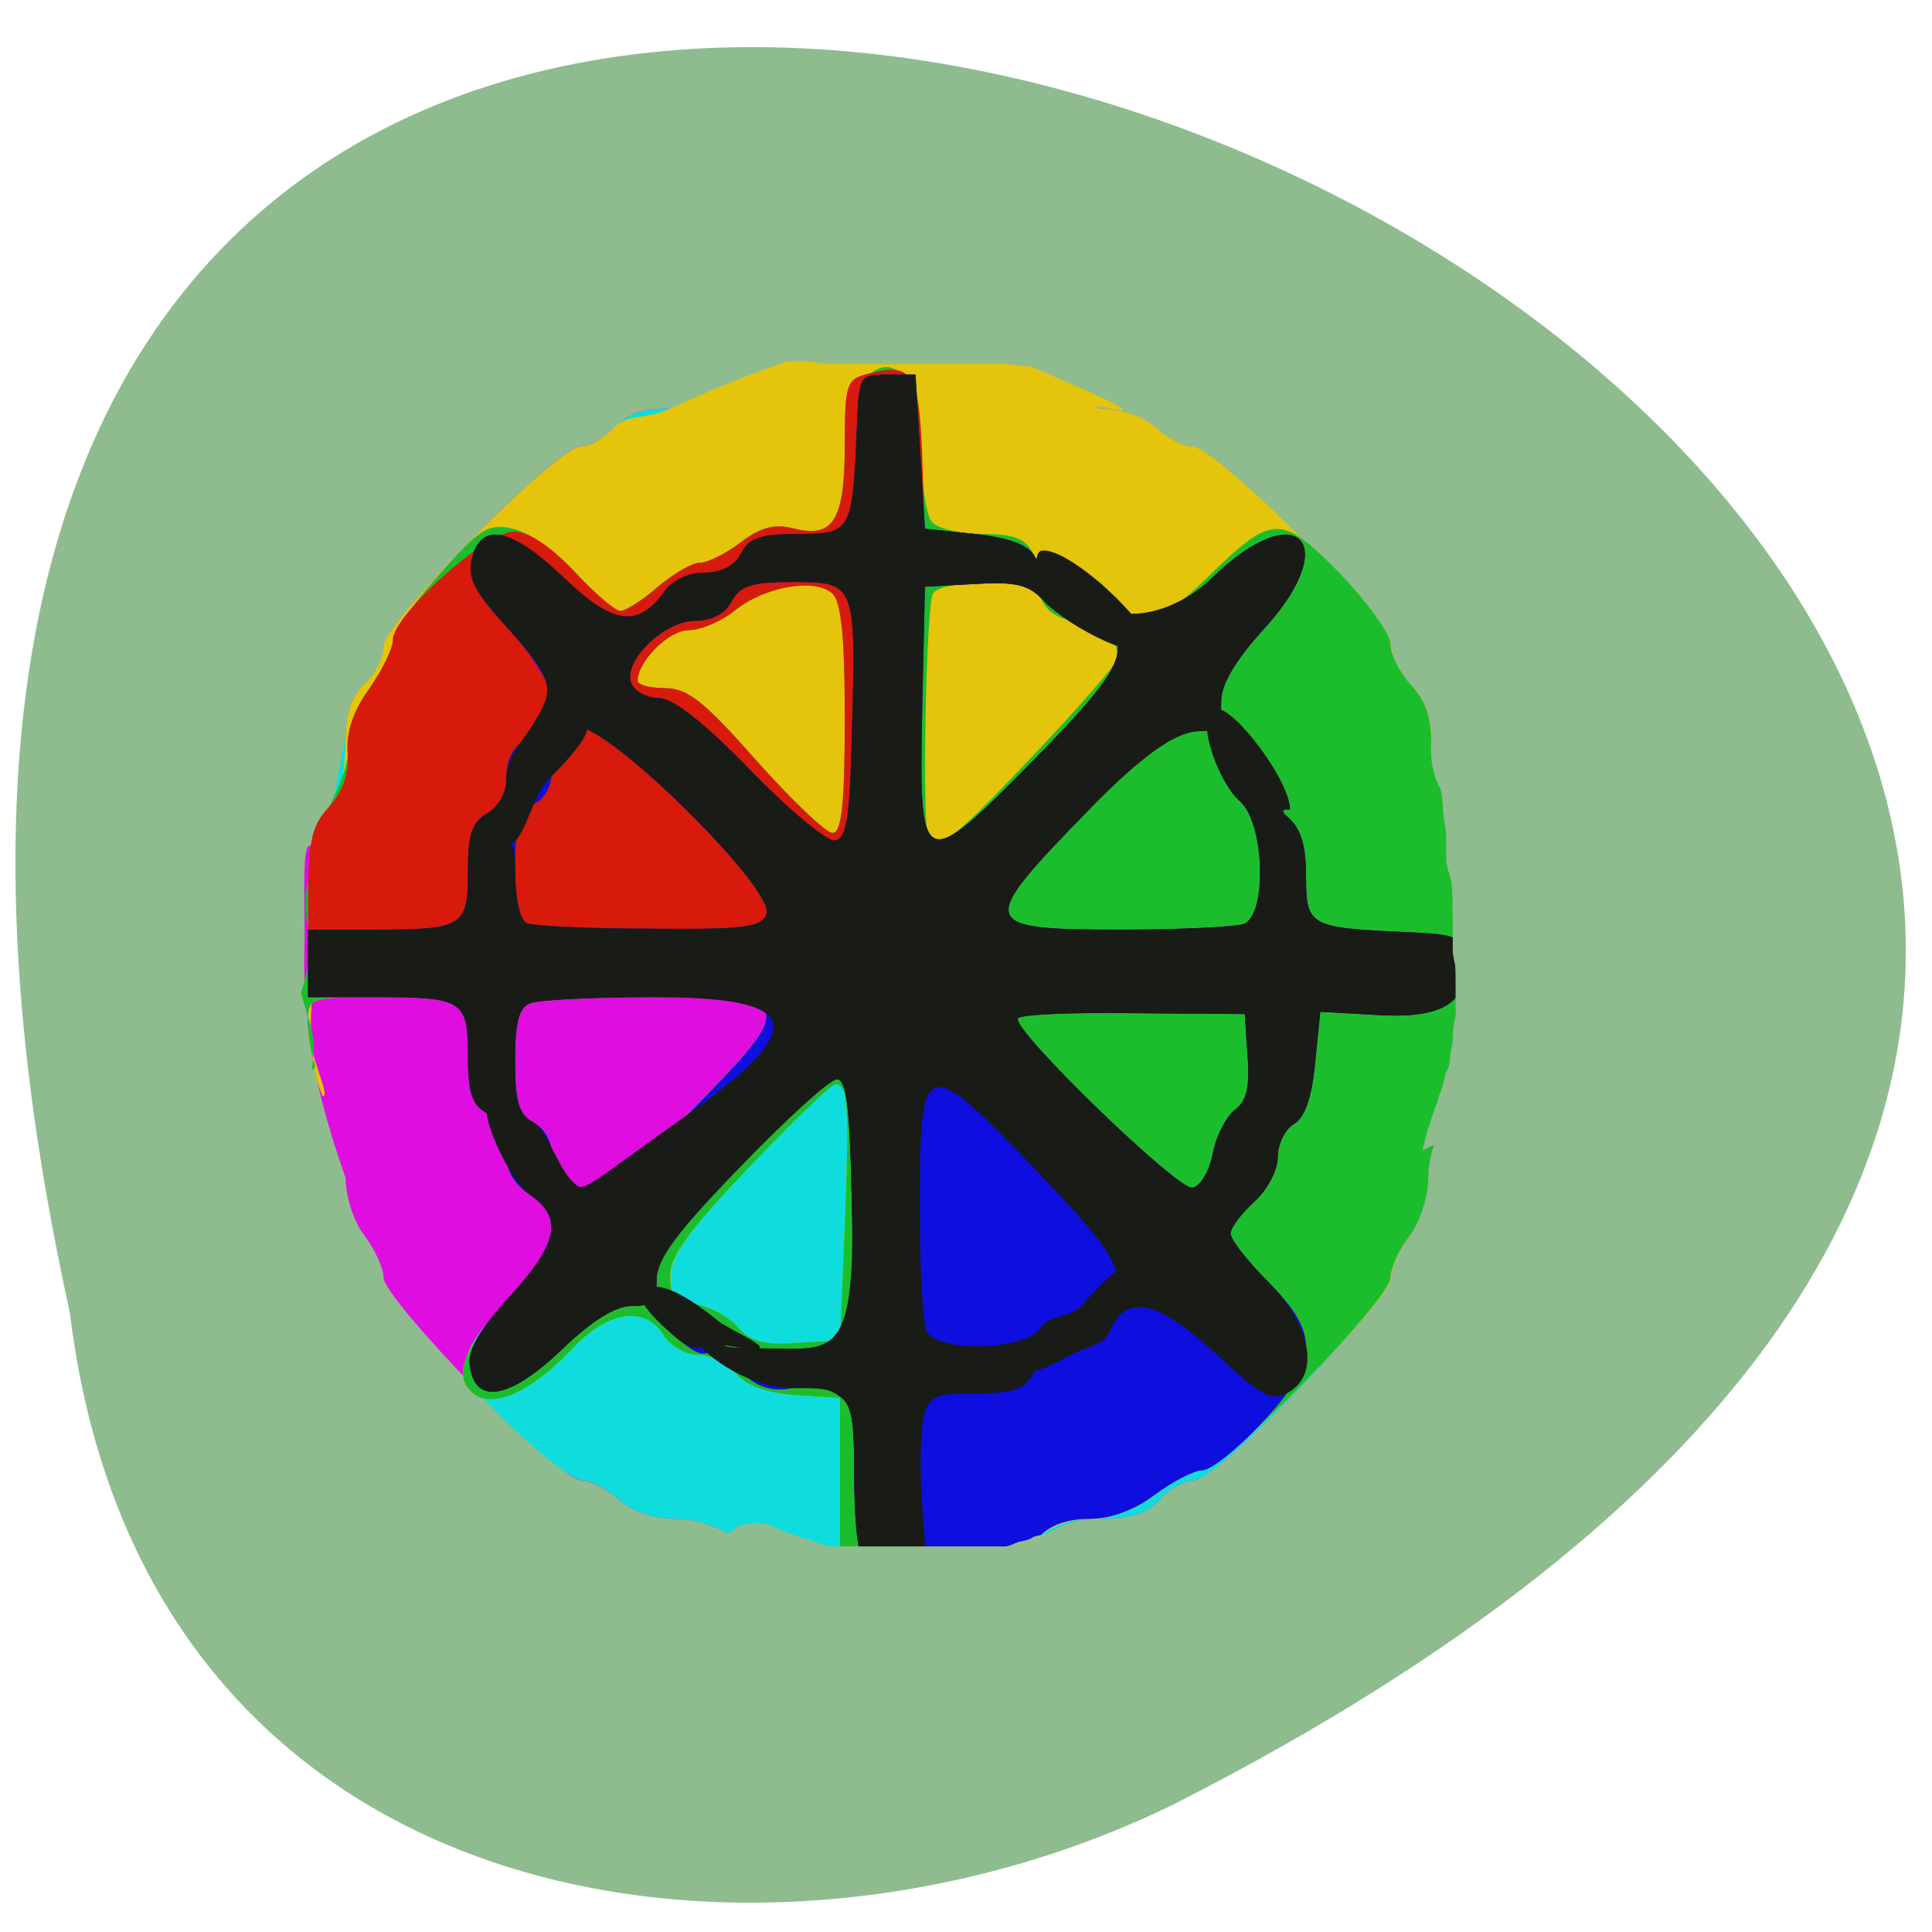 
<svg xmlns="http://www.w3.org/2000/svg" xmlns:xlink="http://www.w3.org/1999/xlink" width="16px" height="16px" viewBox="0 0 16 16" version="1.1">
<g id="surface1">
<path style=" stroke:none;fill-rule:nonzero;fill:rgb(56.078%,73.725%,56.078%);fill-opacity:1;" d="M 0.578 10.867 C -4.047 -10.047 28.922 5.191 9.723 14.941 C 6.293 16.625 1.188 15.906 0.578 10.867 Z M 0.578 10.867 "/>
<path style=" stroke:none;fill-rule:nonzero;fill:rgb(87.451%,5.098%,87.451%);fill-opacity:1;" d="M 6.215 12.934 C 6.215 12.762 5.891 12.578 5.586 12.578 C 5.414 12.578 5.23 12.516 5.125 12.418 C 5.023 12.328 4.883 12.258 4.809 12.258 C 4.633 12.258 3.176 10.762 3.176 10.578 C 3.176 10.504 3.105 10.348 3.02 10.234 C 2.93 10.121 2.863 9.91 2.863 9.758 C 2.621 9.07 2.496 8.496 2.523 7.781 C 2.523 7.438 2.5 6.98 2.57 7.004 C 2.742 7.066 2.863 6.461 2.863 6.121 C 2.863 5.906 2.914 5.758 3.02 5.66 C 3.105 5.582 3.176 5.441 3.176 5.352 C 3.176 5.156 4.613 3.699 4.809 3.699 C 4.883 3.699 5.008 3.629 5.086 3.543 C 5.184 3.43 5.324 3.383 5.555 3.383 C 6.406 3.246 6.539 2.945 7.152 2.902 C 7.152 2.945 7.238 2.98 7.344 2.98 C 7.453 2.98 7.539 2.945 7.539 2.902 C 8.098 2.883 8.711 3.332 9.098 3.383 C 9.277 3.383 9.457 3.441 9.566 3.543 C 9.668 3.629 9.805 3.699 9.875 3.699 C 10.062 3.699 11.516 5.148 11.516 5.336 C 11.516 5.422 11.594 5.574 11.688 5.68 C 11.812 5.812 11.859 5.953 11.848 6.18 C 11.84 6.434 11.879 6.527 12.059 6.684 L 12.281 6.875 L 12.277 7.867 C 12.273 8.496 12.242 8.879 12.188 8.918 C 12.129 8.961 12.137 9.004 12.219 9.059 C 12.32 9.125 12.316 9.137 12.203 9.137 C 12.016 9.141 11.828 9.449 11.828 9.762 C 11.828 9.91 11.758 10.125 11.672 10.238 C 11.586 10.348 11.516 10.5 11.516 10.574 C 11.516 10.766 10.074 12.258 9.895 12.258 C 9.812 12.258 9.684 12.328 9.605 12.418 C 9.508 12.531 9.367 12.578 9.129 12.578 C 8.883 12.578 8.75 12.625 8.637 12.754 C 8.547 12.848 8.477 12.953 8.477 12.984 C 8.477 13.016 7.969 13.043 7.344 13.043 C 6.449 13.043 6.215 13.02 6.215 12.934 Z M 6.215 12.934 "/>
<path style=" stroke:none;fill-rule:nonzero;fill:rgb(5.882%,86.667%,86.667%);fill-opacity:1;" d="M 6.215 12.934 C 6.215 12.762 5.891 12.578 5.586 12.578 C 5.414 12.578 5.23 12.516 5.125 12.418 C 5.023 12.328 4.887 12.258 4.82 12.258 C 4.75 12.258 4.492 12.062 4.246 11.824 C 3.73 11.328 3.73 11.289 4.238 10.723 C 4.625 10.293 4.664 10.078 4.383 9.891 C 4.25 9.801 4.188 9.688 4.188 9.531 C 4.188 9.387 4.133 9.273 4.031 9.219 C 3.91 9.152 3.875 9.051 3.875 8.746 C 3.875 8.281 3.84 8.258 3.09 8.258 C 2.574 8.258 2.551 8.266 2.551 8.449 C 2.48 8.816 2.715 6.668 2.863 6.121 C 2.863 5.906 2.914 5.758 3.02 5.66 C 3.105 5.582 3.176 5.441 3.176 5.355 C 3.176 5.156 4.613 3.703 4.809 3.703 C 4.883 3.703 5.008 3.629 5.086 3.543 C 5.184 3.43 5.324 3.383 5.555 3.383 C 6.406 3.246 6.551 2.906 7.152 2.902 C 7.152 2.945 7.238 2.98 7.348 2.98 C 7.453 2.98 7.539 2.945 7.539 2.902 C 8.211 2.91 8.438 3.363 9.098 3.383 C 9.277 3.383 9.457 3.445 9.566 3.543 C 9.668 3.629 9.805 3.703 9.875 3.703 C 10.062 3.703 11.516 5.148 11.516 5.336 C 11.516 5.422 11.594 5.574 11.688 5.676 C 11.805 5.809 11.855 5.957 11.852 6.16 C 11.844 6.363 11.895 6.52 12.004 6.641 C 12.094 6.738 12.176 6.918 12.184 7.039 C 12.297 8.332 12.301 8.848 12.203 8.91 C 12.121 8.965 12.125 8.992 12.219 9.059 C 12.32 9.125 12.316 9.137 12.203 9.137 C 12.016 9.141 11.828 9.449 11.828 9.762 C 11.828 9.91 11.758 10.125 11.672 10.234 C 11.586 10.348 11.516 10.5 11.516 10.574 C 11.516 10.766 10.078 12.258 9.895 12.258 C 9.812 12.258 9.684 12.328 9.605 12.418 C 9.508 12.531 9.367 12.578 9.129 12.578 C 8.887 12.578 8.75 12.625 8.637 12.754 C 8.547 12.848 8.477 12.953 8.477 12.984 C 8.477 13.016 7.969 13.043 7.348 13.043 C 6.449 13.043 6.215 13.02 6.215 12.934 Z M 5.691 9.23 C 6.613 8.301 6.598 8.258 5.406 8.258 C 4.914 8.258 4.457 8.281 4.391 8.309 C 4.297 8.344 4.266 8.469 4.266 8.785 C 4.266 9.133 4.297 9.23 4.422 9.297 C 4.52 9.352 4.578 9.465 4.578 9.609 C 4.578 10.152 4.879 10.051 5.691 9.23 Z M 5.691 9.23 "/>
<path style=" stroke:none;fill-rule:nonzero;fill:rgb(89.804%,76.863%,4.706%);fill-opacity:1;" d="M 6.215 12.988 C 6.215 12.961 6.363 12.926 6.547 12.914 C 6.73 12.902 6.906 12.859 6.941 12.824 C 6.977 12.789 6.992 12.496 6.98 12.168 L 6.957 11.578 L 6.594 11.555 C 6.359 11.539 6.188 11.477 6.098 11.375 C 6.02 11.289 5.875 11.219 5.777 11.219 C 5.676 11.219 5.551 11.145 5.496 11.059 C 5.348 10.809 5.039 10.855 4.738 11.172 C 4.402 11.531 4.078 11.672 3.914 11.535 C 3.746 11.391 3.836 11.164 4.238 10.723 C 4.625 10.293 4.664 10.078 4.383 9.891 C 4.25 9.801 4.188 9.688 4.188 9.531 C 4.188 9.387 4.133 9.273 4.035 9.219 C 3.91 9.152 3.879 9.051 3.879 8.746 C 3.879 8.281 3.84 8.258 3.09 8.258 C 2.574 8.258 2.551 8.266 2.551 8.449 C 2.551 8.754 2.746 9.078 2.672 9.078 C 2.398 8.449 2.812 7.441 2.582 7.059 C 2.797 6.957 2.855 6.43 2.863 6.121 C 2.863 5.906 2.914 5.758 3.02 5.66 C 3.105 5.582 3.176 5.441 3.176 5.352 C 3.176 5.156 4.613 3.699 4.809 3.699 C 4.883 3.699 5.008 3.629 5.086 3.539 C 5.184 3.43 5.348 3.477 5.555 3.383 C 5.914 3.215 6.27 3.078 6.48 3.008 C 6.629 2.957 6.961 2.801 7.039 2.902 C 7.105 2.992 6.816 2.977 6.844 2.902 C 6.891 2.781 7.152 2.781 7.152 2.902 C 7.152 2.945 7.23 2.855 7.336 2.855 C 7.445 2.855 7.543 2.945 7.543 2.902 C 7.543 2.781 7.918 2.812 7.965 2.93 C 7.996 3.008 7.965 2.93 8.402 2.98 C 9.992 3.645 8.953 3.289 9.098 3.383 C 9.277 3.383 9.457 3.441 9.57 3.539 C 9.668 3.629 9.805 3.699 9.879 3.699 C 10.066 3.699 11.52 5.148 11.52 5.336 C 11.52 5.422 11.594 5.574 11.688 5.676 C 11.809 5.805 11.859 5.957 11.852 6.16 C 11.844 6.363 11.895 6.52 12.004 6.637 C 12.094 6.738 12.176 6.918 12.188 7.039 C 12.297 8.332 12.301 8.848 12.207 8.91 C 12.121 8.965 12.125 8.992 12.219 9.059 C 12.32 9.125 12.316 9.137 12.203 9.137 C 12.016 9.137 11.828 9.449 11.828 9.762 C 11.828 9.91 11.758 10.125 11.672 10.234 C 11.59 10.348 11.52 10.504 11.52 10.582 C 11.52 10.758 10.133 12.176 9.961 12.176 C 9.891 12.176 9.715 12.266 9.57 12.375 C 9.402 12.504 9.199 12.578 9.02 12.578 C 8.742 12.578 8.477 12.762 8.477 12.953 C 8.477 13.012 8.102 13.043 7.348 13.043 C 6.727 13.043 6.215 13.02 6.215 12.988 Z M 6.996 10.137 C 7.035 9.16 7.023 8.977 6.918 8.977 C 6.887 8.977 6.566 9.285 6.207 9.664 C 5.715 10.18 5.555 10.402 5.555 10.562 C 5.555 10.734 5.594 10.781 5.758 10.801 C 5.875 10.816 6.027 10.898 6.105 10.984 C 6.215 11.109 6.328 11.141 6.602 11.121 L 6.957 11.098 Z M 5.695 9.23 C 6.613 8.301 6.602 8.258 5.406 8.258 C 4.914 8.258 4.457 8.281 4.391 8.309 C 4.301 8.344 4.266 8.469 4.266 8.785 C 4.266 9.133 4.297 9.23 4.422 9.297 C 4.523 9.352 4.578 9.465 4.578 9.609 C 4.578 10.152 4.879 10.051 5.695 9.23 Z M 5.695 9.23 "/>
<path style=" stroke:none;fill-rule:nonzero;fill:rgb(10.98%,74.118%,17.647%);fill-opacity:1;" d="M 6.449 12.984 C 6.449 12.941 6.562 12.895 6.703 12.883 L 6.957 12.855 L 6.957 11.578 L 6.594 11.555 C 6.355 11.539 6.184 11.477 6.094 11.375 C 6.02 11.289 5.875 11.219 5.773 11.219 C 5.676 11.219 5.551 11.145 5.496 11.059 C 5.344 10.809 5.035 10.855 4.738 11.172 C 4.398 11.531 4.074 11.676 3.914 11.535 C 3.746 11.395 3.836 11.164 4.238 10.723 C 4.625 10.293 4.664 10.078 4.383 9.891 C 4.25 9.801 4.188 9.688 4.188 9.531 C 4.188 9.387 4.133 9.273 4.031 9.219 C 3.91 9.152 3.875 9.051 3.875 8.746 C 3.875 8.281 3.84 8.258 3.09 8.258 C 2.574 8.258 2.551 8.266 2.551 8.449 C 2.551 8.754 2.656 8.855 2.582 8.855 C 2.633 8.57 2.551 8.449 2.492 8.219 C 2.547 8.074 2.562 7.918 2.59 7.77 C 2.484 7.57 2.527 7.238 2.641 7.117 C 2.379 7.18 2.891 6.516 2.879 6.227 C 2.867 6.062 2.93 5.879 3.059 5.703 C 3.164 5.551 3.254 5.375 3.258 5.305 C 3.258 5.234 3.43 4.988 3.641 4.754 C 3.98 4.371 4.043 4.332 4.25 4.379 C 4.379 4.406 4.609 4.57 4.77 4.746 C 4.926 4.918 5.09 5.059 5.137 5.059 C 5.18 5.059 5.324 4.969 5.449 4.859 C 5.578 4.75 5.734 4.66 5.797 4.66 C 5.859 4.66 6.012 4.586 6.133 4.492 C 6.297 4.367 6.418 4.336 6.566 4.375 C 6.906 4.461 6.996 4.316 6.996 3.652 C 6.98 3.062 7.574 2.637 7.617 3.652 C 7.633 3.992 7.668 4.262 7.715 4.32 C 7.758 4.375 7.945 4.422 8.133 4.422 C 8.391 4.422 8.492 4.457 8.555 4.582 C 8.609 4.684 8.719 4.742 8.859 4.742 C 9.012 4.742 9.125 4.805 9.211 4.941 C 9.395 5.227 9.586 5.188 9.996 4.785 C 10.539 4.254 10.605 4.25 11.098 4.75 C 11.324 4.988 11.516 5.25 11.516 5.336 C 11.516 5.422 11.594 5.574 11.688 5.676 C 11.809 5.805 11.855 5.957 11.852 6.16 C 11.844 6.363 11.895 6.516 12.004 6.637 C 12.094 6.734 12.176 6.918 12.184 7.039 C 12.297 8.332 12.301 8.848 12.203 8.91 C 12.121 8.965 12.125 8.992 12.219 9.059 C 12.32 9.125 12.316 9.137 12.203 9.137 C 12.016 9.137 11.828 9.449 11.828 9.762 C 11.828 9.91 11.758 10.125 11.672 10.234 C 11.586 10.348 11.516 10.504 11.516 10.582 C 11.516 10.758 10.133 12.176 9.957 12.176 C 9.891 12.176 9.715 12.266 9.566 12.375 C 9.398 12.504 9.199 12.574 9.012 12.574 C 8.805 12.574 8.68 12.629 8.578 12.758 C 8.422 12.957 8.453 12.949 7.289 13.016 C 6.758 13.047 6.449 13.035 6.449 12.984 Z M 6.996 10.137 C 7.035 9.16 7.023 8.98 6.918 8.98 C 6.887 8.98 6.566 9.285 6.207 9.664 C 5.715 10.18 5.551 10.402 5.551 10.562 C 5.551 10.734 5.594 10.781 5.758 10.801 C 5.871 10.816 6.027 10.898 6.105 10.984 C 6.215 11.109 6.324 11.141 6.602 11.121 L 6.957 11.098 Z M 5.691 9.23 C 6.613 8.301 6.598 8.258 5.406 8.258 C 4.914 8.258 4.457 8.281 4.391 8.309 C 4.297 8.344 4.266 8.469 4.266 8.785 C 4.266 9.133 4.297 9.23 4.422 9.297 C 4.52 9.352 4.578 9.465 4.578 9.609 C 4.578 10.152 4.879 10.051 5.691 9.23 Z M 8.562 6.25 C 8.945 5.848 9.254 5.488 9.254 5.457 C 9.254 5.258 9.137 5.141 8.938 5.141 C 8.797 5.141 8.684 5.082 8.633 4.98 C 8.566 4.855 8.469 4.82 8.168 4.82 C 7.957 4.82 7.758 4.863 7.727 4.914 C 7.668 5.008 7.633 6.891 7.691 6.945 C 7.781 7.039 7.93 6.922 8.562 6.25 Z M 6.996 5.949 C 6.996 5.258 6.965 4.977 6.891 4.91 C 6.746 4.785 6.328 4.859 6.09 5.055 C 5.977 5.145 5.801 5.219 5.703 5.219 C 5.539 5.219 5.281 5.477 5.281 5.637 C 5.281 5.672 5.383 5.699 5.508 5.699 C 5.695 5.699 5.836 5.812 6.266 6.301 C 6.559 6.629 6.84 6.898 6.895 6.898 C 6.969 6.898 6.996 6.664 6.996 5.949 Z M 6.996 5.949 "/>
<path style=" stroke:none;fill-rule:nonzero;fill:rgb(84.314%,10.196%,4.314%);fill-opacity:1;" d="M 7.125 12.844 C 7.098 12.812 7.074 12.527 7.074 12.207 C 7.074 11.695 7.051 11.613 6.91 11.535 C 6.82 11.484 6.66 11.465 6.551 11.496 C 6.363 11.543 6.137 11.43 6.137 11.289 C 6.137 11.25 6.289 11.219 6.473 11.219 C 7.055 11.219 7.082 11.164 7.055 9.977 C 7.039 9.18 7.012 8.938 6.93 8.938 C 6.875 8.938 6.516 9.262 6.133 9.66 C 5.598 10.211 5.438 10.43 5.438 10.598 C 5.438 10.781 5.402 10.816 5.23 10.816 C 5.094 10.816 4.895 10.941 4.645 11.184 C 4.219 11.59 3.934 11.637 3.891 11.312 C 3.871 11.184 3.969 11.012 4.223 10.734 C 4.625 10.293 4.664 10.082 4.383 9.891 C 4.25 9.801 4.188 9.688 4.188 9.531 C 4.188 9.387 4.133 9.273 4.031 9.219 C 3.91 9.152 3.875 9.051 3.875 8.746 C 3.875 8.281 3.84 8.258 3.09 8.258 L 2.551 8.258 L 2.551 7.566 C 2.551 6.957 2.574 6.848 2.723 6.684 C 2.84 6.555 2.891 6.41 2.879 6.234 C 2.867 6.062 2.926 5.883 3.059 5.703 C 3.164 5.551 3.254 5.371 3.254 5.297 C 3.254 5.094 4.027 4.402 4.254 4.402 C 4.379 4.402 4.555 4.52 4.754 4.73 C 4.922 4.91 5.094 5.059 5.137 5.059 C 5.184 5.059 5.324 4.969 5.449 4.859 C 5.578 4.75 5.734 4.66 5.797 4.66 C 5.859 4.66 6.012 4.586 6.133 4.492 C 6.297 4.367 6.418 4.336 6.566 4.375 C 6.902 4.461 6.996 4.312 6.996 3.691 C 6.996 3.176 7.008 3.141 7.191 3.094 C 7.555 3 7.609 3.086 7.637 3.758 L 7.656 4.379 L 8.074 4.422 C 8.355 4.453 8.516 4.512 8.566 4.605 C 8.605 4.68 8.707 4.742 8.785 4.742 C 9.035 4.742 9.18 4.832 9.18 4.988 C 9.18 5.199 8.84 5.191 8.645 4.977 C 8.523 4.844 8.418 4.816 8.078 4.836 L 7.656 4.859 L 7.637 5.883 C 7.605 7.223 7.637 7.234 8.562 6.293 C 9.102 5.742 9.258 5.535 9.258 5.363 C 9.258 5.176 9.289 5.141 9.461 5.141 C 9.602 5.141 9.797 5.02 10.051 4.773 C 10.746 4.105 11.121 4.492 10.469 5.207 C 10.23 5.465 10.113 5.668 10.113 5.809 C 10.113 5.984 10.078 6.02 9.898 6.02 C 9.73 6.02 9.527 6.18 8.988 6.734 C 8.09 7.66 8.102 7.699 9.285 7.699 C 9.777 7.699 10.234 7.676 10.301 7.652 C 10.496 7.574 10.473 6.816 10.27 6.637 C 10.062 6.457 10.059 6.102 10.262 6.102 C 10.41 6.102 10.504 6.246 10.504 6.488 C 10.504 6.562 10.574 6.688 10.66 6.762 C 10.773 6.859 10.816 6.996 10.816 7.258 C 10.816 7.668 10.844 7.684 11.633 7.719 C 12.074 7.738 12.102 7.75 12.125 7.949 C 12.164 8.301 11.953 8.438 11.406 8.406 L 10.934 8.379 L 10.891 8.805 C 10.863 9.094 10.805 9.258 10.715 9.309 C 10.641 9.352 10.582 9.477 10.582 9.582 C 10.582 9.691 10.496 9.855 10.387 9.953 C 10.277 10.051 10.191 10.168 10.191 10.215 C 10.191 10.266 10.332 10.445 10.504 10.617 C 10.934 11.051 10.922 11.277 10.449 11.785 C 10.246 12 10.027 12.176 9.957 12.176 C 9.887 12.176 9.715 12.266 9.566 12.379 C 9.398 12.504 9.199 12.578 9.02 12.578 C 8.832 12.578 8.684 12.633 8.594 12.738 C 8.473 12.871 8.352 12.898 7.816 12.898 C 7.465 12.898 7.152 12.871 7.125 12.844 Z M 5.695 9.23 C 6.613 8.301 6.598 8.258 5.406 8.258 C 4.914 8.258 4.457 8.281 4.391 8.309 C 4.297 8.344 4.266 8.469 4.266 8.785 C 4.266 9.133 4.297 9.23 4.422 9.297 C 4.52 9.352 4.578 9.465 4.578 9.609 C 4.578 10.152 4.879 10.051 5.695 9.23 Z M 10.043 9.555 C 10.07 9.41 10.156 9.246 10.227 9.191 C 10.324 9.121 10.352 9 10.332 8.746 L 10.309 8.398 L 9.387 8.391 C 8.875 8.383 8.445 8.402 8.43 8.434 C 8.375 8.523 9.754 9.859 9.875 9.836 C 9.938 9.828 10.016 9.699 10.043 9.555 Z M 6.996 5.949 C 6.996 5.258 6.965 4.977 6.891 4.914 C 6.746 4.785 6.328 4.859 6.086 5.055 C 5.977 5.145 5.801 5.219 5.703 5.219 C 5.539 5.219 5.281 5.477 5.281 5.637 C 5.281 5.672 5.383 5.699 5.508 5.699 C 5.695 5.699 5.836 5.812 6.266 6.301 C 6.559 6.629 6.84 6.898 6.895 6.898 C 6.969 6.898 6.996 6.664 6.996 5.949 Z M 5.625 11.098 C 5.496 10.996 5.492 10.969 5.59 10.902 C 5.746 10.793 5.77 10.797 5.945 10.938 C 6.078 11.039 6.082 11.066 5.98 11.137 C 5.828 11.242 5.805 11.238 5.625 11.098 Z M 5.625 11.098 "/>
<path style=" stroke:none;fill-rule:nonzero;fill:rgb(5.49%,5.49%,87.059%);fill-opacity:1;" d="M 7.125 12.844 C 7.098 12.812 7.074 12.527 7.074 12.207 C 7.074 11.695 7.051 11.613 6.91 11.535 C 6.82 11.484 6.66 11.465 6.551 11.496 C 6.363 11.543 6.137 11.43 6.137 11.289 C 6.137 11.25 6.289 11.219 6.473 11.219 C 7.055 11.219 7.082 11.164 7.055 9.977 C 7.039 9.18 7.012 8.938 6.93 8.938 C 6.875 8.938 6.516 9.262 6.133 9.66 C 5.598 10.211 5.438 10.43 5.438 10.598 C 5.438 10.781 5.402 10.816 5.23 10.816 C 5.094 10.816 4.895 10.941 4.645 11.184 C 4.219 11.59 3.934 11.637 3.891 11.312 C 3.871 11.184 3.969 11.012 4.223 10.734 C 4.625 10.293 4.664 10.082 4.383 9.891 C 4.25 9.801 4.188 9.688 4.188 9.531 C 4.188 9.387 4.133 9.273 4.031 9.219 C 3.91 9.152 3.875 9.051 3.875 8.746 C 3.875 8.281 3.84 8.258 3.09 8.258 L 2.551 8.258 L 2.551 7.699 L 3.09 7.699 C 3.84 7.699 3.875 7.676 3.875 7.215 C 3.875 6.906 3.91 6.809 4.031 6.738 C 4.117 6.691 4.188 6.574 4.191 6.477 C 4.191 6.258 4.266 6.145 4.441 6.078 C 4.691 5.98 4.605 5.641 4.219 5.219 C 3.926 4.895 3.867 4.789 3.91 4.621 C 3.984 4.316 4.238 4.371 4.668 4.785 C 5.078 5.176 5.285 5.203 5.504 4.895 C 5.566 4.805 5.703 4.742 5.832 4.742 C 5.977 4.742 6.086 4.684 6.137 4.582 C 6.203 4.453 6.301 4.422 6.605 4.422 C 7.047 4.422 7.059 4.402 7.094 3.582 C 7.113 3.105 7.113 3.102 7.348 3.102 L 7.582 3.102 L 7.66 4.379 L 8.074 4.422 C 8.355 4.453 8.516 4.512 8.566 4.602 C 8.605 4.68 8.707 4.742 8.785 4.742 C 9.035 4.742 9.18 4.832 9.18 4.988 C 9.18 5.199 8.84 5.191 8.645 4.977 C 8.523 4.84 8.418 4.816 8.078 4.836 L 7.66 4.859 L 7.637 5.883 C 7.609 7.223 7.637 7.234 8.562 6.293 C 9.102 5.742 9.258 5.535 9.258 5.363 C 9.258 5.176 9.289 5.141 9.461 5.141 C 9.602 5.141 9.797 5.02 10.051 4.773 C 10.746 4.105 11.121 4.492 10.469 5.207 C 10.234 5.465 10.113 5.668 10.113 5.809 C 10.113 5.984 10.078 6.02 9.898 6.02 C 9.73 6.02 9.527 6.176 8.992 6.73 C 8.09 7.66 8.102 7.699 9.285 7.699 C 9.777 7.699 10.234 7.676 10.301 7.652 C 10.496 7.574 10.473 6.816 10.27 6.637 C 10.066 6.457 10.059 6.102 10.262 6.102 C 10.414 6.102 10.504 6.246 10.504 6.488 C 10.504 6.562 10.574 6.688 10.66 6.762 C 10.773 6.859 10.816 6.996 10.816 7.258 C 10.816 7.668 10.844 7.684 11.633 7.719 C 12.074 7.738 12.102 7.75 12.125 7.949 C 12.164 8.301 11.953 8.438 11.406 8.406 L 10.934 8.379 L 10.891 8.805 C 10.863 9.094 10.805 9.258 10.715 9.309 C 10.641 9.352 10.582 9.477 10.582 9.582 C 10.582 9.691 10.496 9.855 10.387 9.953 C 10.281 10.047 10.191 10.168 10.191 10.215 C 10.191 10.266 10.332 10.445 10.504 10.617 C 10.934 11.051 10.922 11.277 10.449 11.785 C 10.25 12 10.027 12.176 9.957 12.176 C 9.891 12.176 9.715 12.266 9.566 12.375 C 9.398 12.504 9.199 12.578 9.02 12.578 C 8.832 12.578 8.688 12.633 8.594 12.738 C 8.473 12.871 8.355 12.898 7.816 12.898 C 7.465 12.898 7.152 12.871 7.125 12.844 Z M 5.695 9.23 C 6.613 8.301 6.598 8.258 5.406 8.258 C 4.914 8.258 4.457 8.281 4.391 8.309 C 4.297 8.344 4.266 8.469 4.266 8.785 C 4.266 9.133 4.297 9.23 4.422 9.297 C 4.52 9.352 4.578 9.465 4.578 9.609 C 4.578 10.152 4.879 10.051 5.695 9.23 Z M 10.043 9.555 C 10.07 9.41 10.156 9.246 10.227 9.191 C 10.324 9.121 10.352 9 10.332 8.746 L 10.309 8.398 L 9.387 8.391 C 8.875 8.383 8.445 8.402 8.43 8.434 C 8.375 8.523 9.754 9.859 9.875 9.836 C 9.938 9.828 10.016 9.699 10.043 9.555 Z M 6.348 7.57 C 6.422 7.371 5.059 6.02 4.785 6.02 C 4.602 6.02 4.578 6.051 4.578 6.297 C 4.578 6.492 4.531 6.602 4.422 6.66 C 4.297 6.73 4.266 6.828 4.266 7.176 C 4.266 7.445 4.305 7.621 4.363 7.648 C 4.418 7.668 4.875 7.691 5.379 7.691 C 6.16 7.699 6.305 7.68 6.348 7.57 Z M 7.055 6.059 C 7.09 4.828 7.086 4.82 6.566 4.82 C 6.223 4.82 6.129 4.852 6.059 4.98 C 6.008 5.082 5.895 5.141 5.758 5.141 C 5.5 5.141 5.16 5.473 5.227 5.656 C 5.254 5.723 5.355 5.781 5.453 5.781 C 5.574 5.781 5.828 5.98 6.219 6.383 C 6.539 6.715 6.852 6.973 6.918 6.961 C 7.012 6.941 7.039 6.766 7.055 6.059 Z M 5.625 11.098 C 5.496 10.996 5.492 10.969 5.59 10.902 C 5.746 10.793 5.77 10.797 5.945 10.938 C 6.078 11.039 6.082 11.066 5.98 11.137 C 5.828 11.242 5.805 11.238 5.625 11.098 Z M 5.625 11.098 "/>
<path style=" stroke:none;fill-rule:nonzero;fill:rgb(9.804%,10.98%,8.627%);fill-opacity:1;" d="M 7.125 12.844 C 7.098 12.812 7.074 12.527 7.074 12.207 C 7.074 11.695 7.051 11.613 6.91 11.535 C 6.82 11.484 6.664 11.5 6.551 11.496 C 5.918 11.473 5.402 10.754 6.004 11.145 C 6.039 11.164 6.133 11.164 6.473 11.168 C 6.922 11.176 7.082 11.164 7.055 9.977 C 7.039 9.18 7.012 8.938 6.93 8.938 C 6.875 8.938 6.516 9.262 6.133 9.66 C 5.598 10.211 5.438 10.43 5.438 10.598 C 5.438 10.781 5.402 10.816 5.23 10.816 C 5.094 10.816 4.898 10.941 4.645 11.184 C 4.219 11.59 3.934 11.637 3.891 11.312 C 3.871 11.184 3.969 11.012 4.223 10.734 C 4.625 10.293 4.668 10.082 4.383 9.891 C 4.25 9.801 4.031 9.363 4.031 9.207 C 4.031 9.062 4.133 9.273 4.031 9.219 C 3.91 9.152 3.875 9.051 3.875 8.746 C 3.875 8.281 3.84 8.258 3.09 8.258 L 2.551 8.258 L 2.551 7.699 L 3.09 7.699 C 3.84 7.699 3.875 7.676 3.875 7.215 C 3.875 6.906 3.91 6.809 4.031 6.738 C 4.117 6.691 4.191 6.574 4.191 6.477 C 4.191 6.258 4.32 6.156 4.418 5.992 C 4.586 5.719 4.605 5.641 4.219 5.219 C 3.926 4.898 3.867 4.789 3.91 4.621 C 3.984 4.316 4.238 4.371 4.672 4.785 C 5.078 5.176 5.285 5.203 5.504 4.895 C 5.566 4.805 5.703 4.742 5.832 4.742 C 5.977 4.742 6.086 4.684 6.137 4.582 C 6.203 4.453 6.301 4.422 6.605 4.422 C 7.047 4.422 7.059 4.402 7.094 3.582 C 7.113 3.105 7.113 3.102 7.348 3.102 L 7.582 3.102 L 7.66 4.379 L 8.074 4.422 C 8.355 4.453 8.516 4.512 8.566 4.605 C 8.605 4.68 8.562 4.559 8.641 4.559 C 8.891 4.559 9.516 5.168 9.516 5.324 C 9.516 5.535 8.84 5.191 8.645 4.977 C 8.523 4.844 8.418 4.816 8.078 4.836 L 7.66 4.859 L 7.637 5.883 C 7.609 7.223 7.637 7.234 8.562 6.293 C 9.102 5.742 9.258 5.535 9.258 5.363 C 9.258 5.176 9.219 5.082 9.391 5.082 C 9.527 5.082 9.797 5.02 10.051 4.773 C 10.746 4.105 11.121 4.492 10.469 5.207 C 10.234 5.465 10.113 5.668 10.113 5.809 C 10.113 5.988 10.129 6.055 9.945 6.055 C 9.777 6.055 9.527 6.18 8.992 6.734 C 8.09 7.66 8.102 7.699 9.285 7.699 C 9.777 7.699 10.234 7.676 10.301 7.652 C 10.496 7.574 10.473 6.816 10.27 6.637 C 10.066 6.457 9.879 5.871 10.082 5.871 C 10.23 5.871 10.684 6.465 10.684 6.707 C 10.684 6.707 10.574 6.688 10.66 6.762 C 10.773 6.859 10.816 6.996 10.816 7.258 C 10.816 7.668 10.844 7.684 11.633 7.719 C 12.074 7.738 12.105 7.75 12.125 7.949 C 12.164 8.305 11.953 8.438 11.406 8.406 L 10.934 8.379 L 10.891 8.805 C 10.863 9.094 10.805 9.258 10.715 9.309 C 10.641 9.352 10.582 9.477 10.582 9.582 C 10.582 9.691 10.496 9.855 10.387 9.953 C 10.281 10.051 10.191 10.168 10.191 10.215 C 10.191 10.266 10.332 10.445 10.504 10.617 C 10.863 10.98 10.934 11.387 10.664 11.535 C 10.531 11.609 10.441 11.559 10.078 11.219 C 9.586 10.766 9.332 10.707 9.191 11.02 C 9.125 11.164 9.023 11.133 8.871 11.219 C 8.418 11.469 8.609 11.273 8.555 11.379 C 8.488 11.504 8.391 11.539 8.086 11.539 C 7.738 11.539 7.695 11.559 7.648 11.738 C 7.625 11.852 7.617 12.156 7.633 12.418 L 7.668 12.898 L 7.422 12.898 C 7.289 12.898 7.152 12.871 7.125 12.844 Z M 8.629 10.984 C 8.68 10.891 8.863 10.918 8.965 10.805 C 9.453 10.242 9.223 10.734 9.242 10.594 C 9.262 10.449 9.109 10.242 8.57 9.68 C 7.66 8.73 7.617 8.742 7.617 9.969 C 7.617 10.473 7.641 10.941 7.668 11.012 C 7.742 11.211 8.523 11.188 8.629 10.984 Z M 5.695 9.23 C 6.758 8.473 6.598 8.258 5.406 8.258 C 4.914 8.258 4.457 8.281 4.391 8.309 C 4.297 8.344 4.266 8.469 4.266 8.785 C 4.266 9.133 4.297 9.23 4.422 9.297 C 4.52 9.352 4.633 9.68 4.734 9.777 C 4.844 9.879 4.758 9.895 5.695 9.23 Z M 10.043 9.555 C 10.07 9.41 10.156 9.246 10.227 9.191 C 10.324 9.121 10.352 9 10.332 8.746 L 10.309 8.398 L 9.387 8.391 C 8.875 8.383 8.445 8.402 8.43 8.434 C 8.375 8.523 9.754 9.859 9.875 9.836 C 9.938 9.828 10.016 9.699 10.043 9.555 Z M 6.348 7.57 C 6.422 7.371 5.059 6.02 4.785 6.02 C 4.602 6.02 5.203 5.801 4.555 6.441 C 4.414 6.578 4.352 6.926 4.242 6.984 C 4.117 7.055 4.266 6.828 4.266 7.176 C 4.266 7.445 4.305 7.621 4.363 7.645 C 4.418 7.668 4.875 7.691 5.379 7.691 C 6.16 7.699 6.305 7.68 6.348 7.57 Z M 7.055 6.059 C 7.09 4.828 7.086 4.82 6.566 4.82 C 6.223 4.82 6.129 4.852 6.059 4.98 C 6.008 5.082 5.895 5.141 5.758 5.141 C 5.5 5.141 5.16 5.473 5.227 5.656 C 5.254 5.723 5.355 5.781 5.453 5.781 C 5.574 5.781 5.828 5.98 6.219 6.383 C 6.539 6.711 6.852 6.973 6.918 6.961 C 7.012 6.941 7.039 6.766 7.055 6.059 Z M 5.625 11.098 C 5.496 10.996 5.227 10.754 5.328 10.684 C 5.48 10.578 5.77 10.797 5.945 10.938 C 6.078 11.039 6.637 11.258 5.98 11.137 C 5.797 11.102 5.805 11.238 5.625 11.098 Z M 5.625 11.098 "/>
<path style="fill-rule:nonzero;fill:rgb(56.078%,73.725%,56.078%);fill-opacity:1;stroke-width:1;stroke-linecap:butt;stroke-linejoin:miter;stroke:rgb(56.078%,73.725%,56.078%);stroke-opacity:1;stroke-miterlimit:4;" d="M 102.609 205.199 C 103.547 205.199 104.422 205.324 105.234 205.637 C 106.047 205.887 106.859 206.199 107.734 206.387 C 108.484 206.637 109.359 206.762 110.172 206.824 C 110.984 206.887 111.797 206.887 112.609 206.887 C 113.484 206.887 114.297 206.887 115.109 206.887 C 115.922 206.887 116.797 206.887 117.609 206.887 C 118.422 206.887 119.234 206.887 120.109 206.887 C 120.922 206.887 121.734 206.887 122.547 206.887 C 123.359 206.887 124.234 206.887 125.047 206.887 C 125.859 206.887 126.672 206.887 127.547 206.887 C 128.359 206.887 129.172 206.887 129.984 206.887 C 130.859 206.887 131.672 206.887 132.484 206.887 C 133.297 206.887 134.109 206.887 134.984 206.887 C 135.672 206.824 136.234 206.512 136.859 206.262 C 137.484 206.137 138.172 206.012 138.734 205.699 C 139.109 205.387 139.609 205.449 140.047 205.324 C 140.234 205.262 140.422 205.137 140.609 205.074 C 140.734 205.074 140.859 205.074 140.984 205.012 C 141.047 204.949 141.109 204.887 141.234 204.824 C 141.297 204.824 141.422 204.762 141.484 204.699 C 141.859 204.574 142.109 204.574 142.422 204.387 C 142.734 204.199 143.047 204.199 143.359 204.137 C 143.672 204.012 143.984 203.887 144.297 203.762 C 144.797 203.637 145.297 203.387 145.859 203.324 C 145.859 203.324 141.047 207.012 141.047 207.012 C 140.484 207.199 139.984 207.387 139.484 207.512 C 138.859 207.762 138.234 207.949 137.609 208.199 C 136.984 208.387 136.422 208.637 135.797 208.824 C 135.172 209.012 134.547 209.137 133.984 209.449 C 133.297 209.637 132.672 209.824 132.047 210.012 C 131.422 210.324 130.734 210.512 130.047 210.449 C 129.234 210.449 128.359 210.449 127.547 210.449 C 126.734 210.449 125.922 210.449 125.109 210.449 C 124.234 210.449 123.422 210.449 122.609 210.449 C 121.797 210.449 120.922 210.449 120.109 210.449 C 119.297 210.449 118.484 210.449 117.609 210.449 C 116.797 210.449 115.984 210.449 115.172 210.449 C 114.359 210.449 113.484 210.449 112.672 210.449 C 111.859 210.449 111.047 210.449 110.172 210.449 C 109.359 210.449 108.547 210.449 107.734 210.449 C 106.859 210.449 106.047 210.449 105.234 210.387 C 104.359 210.262 103.547 210.074 102.734 209.824 C 101.859 209.637 101.047 209.262 100.234 209.074 C 99.422 208.887 98.547 208.762 97.672 208.824 C 97.672 208.824 102.609 205.262 102.609 205.262 Z M 102.609 205.199 " transform="matrix(0.062,0,0,0.062,-0.042,0.011)"/>
<path style="fill-rule:nonzero;fill:rgb(56.078%,73.725%,56.078%);fill-opacity:1;stroke-width:1;stroke-linecap:butt;stroke-linejoin:miter;stroke:rgb(56.078%,73.725%,56.078%);stroke-opacity:1;stroke-miterlimit:4;" d="M 99.734 204.012 C 100.297 204.074 100.797 203.824 101.359 203.762 C 101.547 203.762 102.109 203.824 102.234 203.824 C 103.234 203.887 104.047 204.324 104.859 204.699 C 105.672 205.074 106.484 205.262 107.297 205.574 C 108.172 205.887 108.984 206.012 109.797 206.387 C 110.609 206.699 111.484 206.887 112.297 207.262 C 113.172 207.512 114.047 207.699 114.922 208.012 C 115.984 208.324 117.047 208.449 118.047 208.699 C 118.984 208.887 119.922 208.949 120.922 208.949 C 121.734 208.949 122.547 208.949 123.422 208.949 C 124.297 208.949 125.234 208.949 126.172 208.949 C 127.234 208.949 128.297 208.949 129.422 208.949 C 130.672 208.949 131.984 209.012 133.234 209.012 C 135.047 208.887 136.734 208.449 138.484 207.949 C 139.922 207.512 139.172 207.762 140.672 207.324 C 140.672 207.324 136.047 210.887 136.047 210.887 C 134.484 211.324 135.234 211.137 133.797 211.574 C 132.047 212.012 130.234 212.449 128.422 212.512 C 127.109 212.512 125.797 212.512 124.547 212.512 C 123.422 212.512 122.359 212.512 121.234 212.512 C 120.359 212.512 119.422 212.574 118.484 212.574 C 117.609 212.574 116.797 212.574 115.984 212.512 C 114.984 212.449 114.047 212.324 113.109 212.137 C 112.047 211.887 110.984 211.762 109.922 211.387 C 109.047 211.137 108.109 210.949 107.234 210.637 C 106.422 210.324 105.609 210.074 104.734 209.762 C 103.922 209.449 103.109 209.324 102.297 209.012 C 101.422 208.699 100.609 208.449 99.797 208.012 C 98.984 207.637 98.234 207.387 97.359 207.387 C 96.484 207.387 95.672 207.637 94.797 207.574 C 94.797 207.574 99.734 204.012 99.734 204.012 Z M 99.734 204.012 " transform="matrix(0.062,0,0,0.062,-0.042,0.011)"/>
<path style="fill-rule:nonzero;fill:rgb(56.078%,73.725%,56.078%);fill-opacity:1;stroke-width:1;stroke-linecap:butt;stroke-linejoin:miter;stroke:rgb(56.078%,73.725%,56.078%);stroke-opacity:1;stroke-miterlimit:4;" d="M 198.984 101.699 C 198.922 102.511 199.172 103.386 199.234 104.199 C 199.359 105.011 199.359 105.886 199.484 106.699 C 199.672 107.511 199.734 108.386 199.797 109.199 C 199.797 110.074 199.797 110.886 199.797 111.699 C 199.734 112.574 200.047 113.324 200.234 114.136 C 200.484 114.949 200.547 115.824 200.609 116.636 C 200.672 117.511 200.609 118.324 200.609 119.136 C 200.672 119.949 200.922 120.761 201.109 121.574 C 201.359 122.386 201.422 123.261 201.422 124.074 C 201.484 124.949 201.484 125.761 201.484 126.574 C 201.484 127.449 201.484 128.262 201.484 129.074 C 201.484 129.887 201.484 130.699 201.484 131.574 C 201.484 132.387 201.484 133.199 201.484 134.012 C 201.422 134.887 201.484 135.699 201.422 136.512 C 201.297 137.199 201.172 137.949 201.109 138.637 C 201.047 139.449 201.047 140.262 201.047 141.074 C 201.047 141.762 200.859 142.449 200.547 143.137 C 200.359 143.762 200.109 144.324 199.922 144.949 C 199.672 145.574 199.547 146.199 199.297 146.824 C 199.047 147.512 199.047 148.199 198.984 148.949 C 198.984 149.762 199.047 150.512 198.922 151.324 C 198.797 152.012 198.547 152.637 198.359 153.324 C 198.359 153.324 192.859 155.949 192.859 155.949 C 193.047 155.262 193.297 154.699 193.422 154.012 C 193.609 153.262 193.547 152.449 193.547 151.699 C 193.547 150.949 193.609 150.137 193.797 149.387 C 193.984 148.762 194.234 148.137 194.422 147.512 C 194.547 147.199 194.609 146.887 194.734 146.574 C 194.734 146.512 194.797 146.387 194.797 146.324 C 194.859 146.199 194.922 146.137 194.984 146.012 C 194.984 145.949 194.984 145.824 195.047 145.699 C 195.234 145.074 195.547 144.512 195.609 143.824 C 195.609 143.012 195.609 142.199 195.672 141.387 C 195.672 140.637 195.797 139.887 195.984 139.199 C 196.109 138.387 195.984 137.574 196.047 136.824 C 196.047 135.949 196.047 135.137 196.047 134.324 C 196.047 133.512 196.047 132.637 196.047 131.824 C 196.047 131.012 196.047 130.199 196.047 129.387 C 196.047 128.512 196.047 127.699 196.047 126.886 C 195.984 126.074 195.984 125.261 195.797 124.449 C 195.547 123.636 195.297 122.761 195.234 121.886 C 195.234 121.074 195.234 120.261 195.172 119.449 C 195.172 118.636 195.109 117.824 194.922 117.011 C 194.672 116.199 194.359 115.386 194.359 114.449 C 194.359 113.636 194.359 112.824 194.359 112.011 C 194.359 111.199 194.297 110.386 194.109 109.574 C 193.984 108.699 193.922 107.886 193.859 107.011 C 193.797 106.136 193.609 105.324 193.547 104.449 C 193.547 104.449 198.984 101.699 198.984 101.699 Z M 198.984 101.699 " transform="matrix(0.062,0,0,0.062,-0.042,0.011)"/>
<path style="fill-rule:nonzero;fill:rgb(56.078%,73.725%,56.078%);fill-opacity:1;stroke-width:1;stroke-linecap:butt;stroke-linejoin:miter;stroke:rgb(56.078%,73.725%,56.078%);stroke-opacity:1;stroke-miterlimit:4;" d="M 108.047 44.386 C 108.797 44.136 109.672 44.074 110.484 44.011 C 111.359 43.949 112.172 43.949 113.047 43.949 C 113.859 44.136 114.734 44.261 115.547 44.324 C 116.359 44.386 117.172 44.386 118.047 44.386 C 118.859 44.386 119.672 44.386 120.484 44.386 C 121.297 44.386 122.172 44.386 122.984 44.386 C 123.797 44.386 124.609 44.386 125.484 44.386 C 126.297 44.386 127.109 44.386 127.922 44.386 C 128.797 44.386 129.609 44.386 130.422 44.386 C 131.234 44.386 132.047 44.386 132.922 44.386 C 133.734 44.386 134.547 44.386 135.359 44.386 C 136.234 44.386 137.047 44.386 137.859 44.386 C 138.672 44.386 139.547 44.386 140.359 44.386 C 141.172 44.574 141.984 44.699 142.859 44.761 C 143.797 44.761 144.734 44.824 145.672 45.074 C 146.734 45.574 147.859 45.949 148.984 46.324 C 149.984 46.574 151.047 46.949 152.109 47.136 C 153.047 47.199 153.984 47.261 154.859 47.449 C 155.609 47.636 156.297 47.886 157.047 48.074 C 157.047 48.074 152.047 51.511 152.047 51.511 C 151.359 51.261 150.672 51.074 149.922 50.949 C 148.984 50.824 148.047 50.761 147.109 50.574 C 146.047 50.324 145.047 50.011 143.984 49.699 C 142.859 49.324 141.797 48.886 140.734 48.574 C 139.797 48.386 138.859 48.324 137.859 48.261 C 137.047 48.199 136.234 48.011 135.422 47.949 C 134.609 47.949 133.797 47.949 132.922 47.949 C 132.109 47.949 131.297 47.949 130.484 47.949 C 129.609 47.949 128.797 47.949 127.984 47.949 C 127.172 47.949 126.297 47.949 125.484 47.949 C 124.672 47.949 123.859 47.949 123.047 47.949 C 122.172 47.949 121.359 47.949 120.547 47.949 C 119.734 47.949 118.859 47.949 118.047 47.949 C 117.234 47.949 116.422 47.949 115.547 47.949 C 114.734 47.949 113.922 47.949 113.109 47.949 C 112.234 47.949 111.422 47.949 110.609 47.886 C 109.797 47.761 108.984 47.574 108.109 47.574 C 107.297 47.574 106.422 47.574 105.609 47.636 C 104.734 47.699 103.922 47.886 103.047 47.949 C 103.047 47.949 108.047 44.386 108.047 44.386 Z M 108.047 44.386 " transform="matrix(0.062,0,0,0.062,-0.042,0.011)"/>
<path style="fill-rule:nonzero;fill:rgb(56.078%,73.725%,56.078%);fill-opacity:1;stroke-width:1;stroke-linecap:butt;stroke-linejoin:miter;stroke:rgb(56.078%,73.725%,56.078%);stroke-opacity:1;stroke-miterlimit:4;" d="M 200.672 118.199 C 200.609 119.136 200.609 120.136 200.609 121.074 C 200.609 121.949 200.609 122.824 200.609 123.699 C 200.609 124.449 200.797 125.136 200.922 125.824 C 201.047 126.636 201.047 127.449 201.047 128.262 C 201.047 129.074 201.047 129.887 201.047 130.699 C 201.047 131.574 201.047 132.387 201.047 133.199 C 200.859 133.887 200.734 134.637 200.672 135.324 C 200.672 136.137 200.609 136.887 200.484 137.637 C 200.297 138.324 200.297 139.074 200.172 139.762 C 200.047 140.449 199.734 141.012 199.547 141.699 C 199.359 142.324 199.234 142.949 198.984 143.574 C 198.797 144.262 198.547 144.887 198.359 145.512 C 198.047 146.262 197.797 147.012 197.547 147.762 C 197.234 148.512 197.047 149.262 196.797 150.012 C 196.797 150.012 191.422 152.574 191.422 152.574 C 191.609 151.824 191.797 151.074 192.047 150.324 C 192.297 149.574 192.547 148.824 192.797 148.074 C 193.047 147.449 193.297 146.824 193.422 146.199 C 193.547 145.949 193.609 145.824 193.672 145.574 C 193.797 145.199 193.859 144.699 194.047 144.324 C 194.109 143.949 194.172 143.637 194.297 143.324 C 194.359 143.137 194.484 142.949 194.547 142.762 C 194.609 142.637 194.609 142.512 194.672 142.449 C 194.859 141.699 194.859 141.012 194.984 140.262 C 195.109 139.512 195.297 138.824 195.234 138.074 C 195.297 137.324 195.359 136.574 195.547 135.887 C 195.734 135.137 195.547 134.262 195.609 133.512 C 195.609 132.637 195.609 131.824 195.609 131.012 C 195.609 130.262 195.609 129.449 195.547 128.699 C 195.422 127.949 195.172 127.199 195.234 126.449 C 195.234 125.574 195.234 124.699 195.234 123.824 C 195.234 122.886 195.234 121.949 195.172 121.011 C 195.172 121.011 200.672 118.199 200.672 118.199 Z M 200.672 118.199 " transform="matrix(0.062,0,0,0.062,-0.042,0.011)"/>
</g>
</svg>
